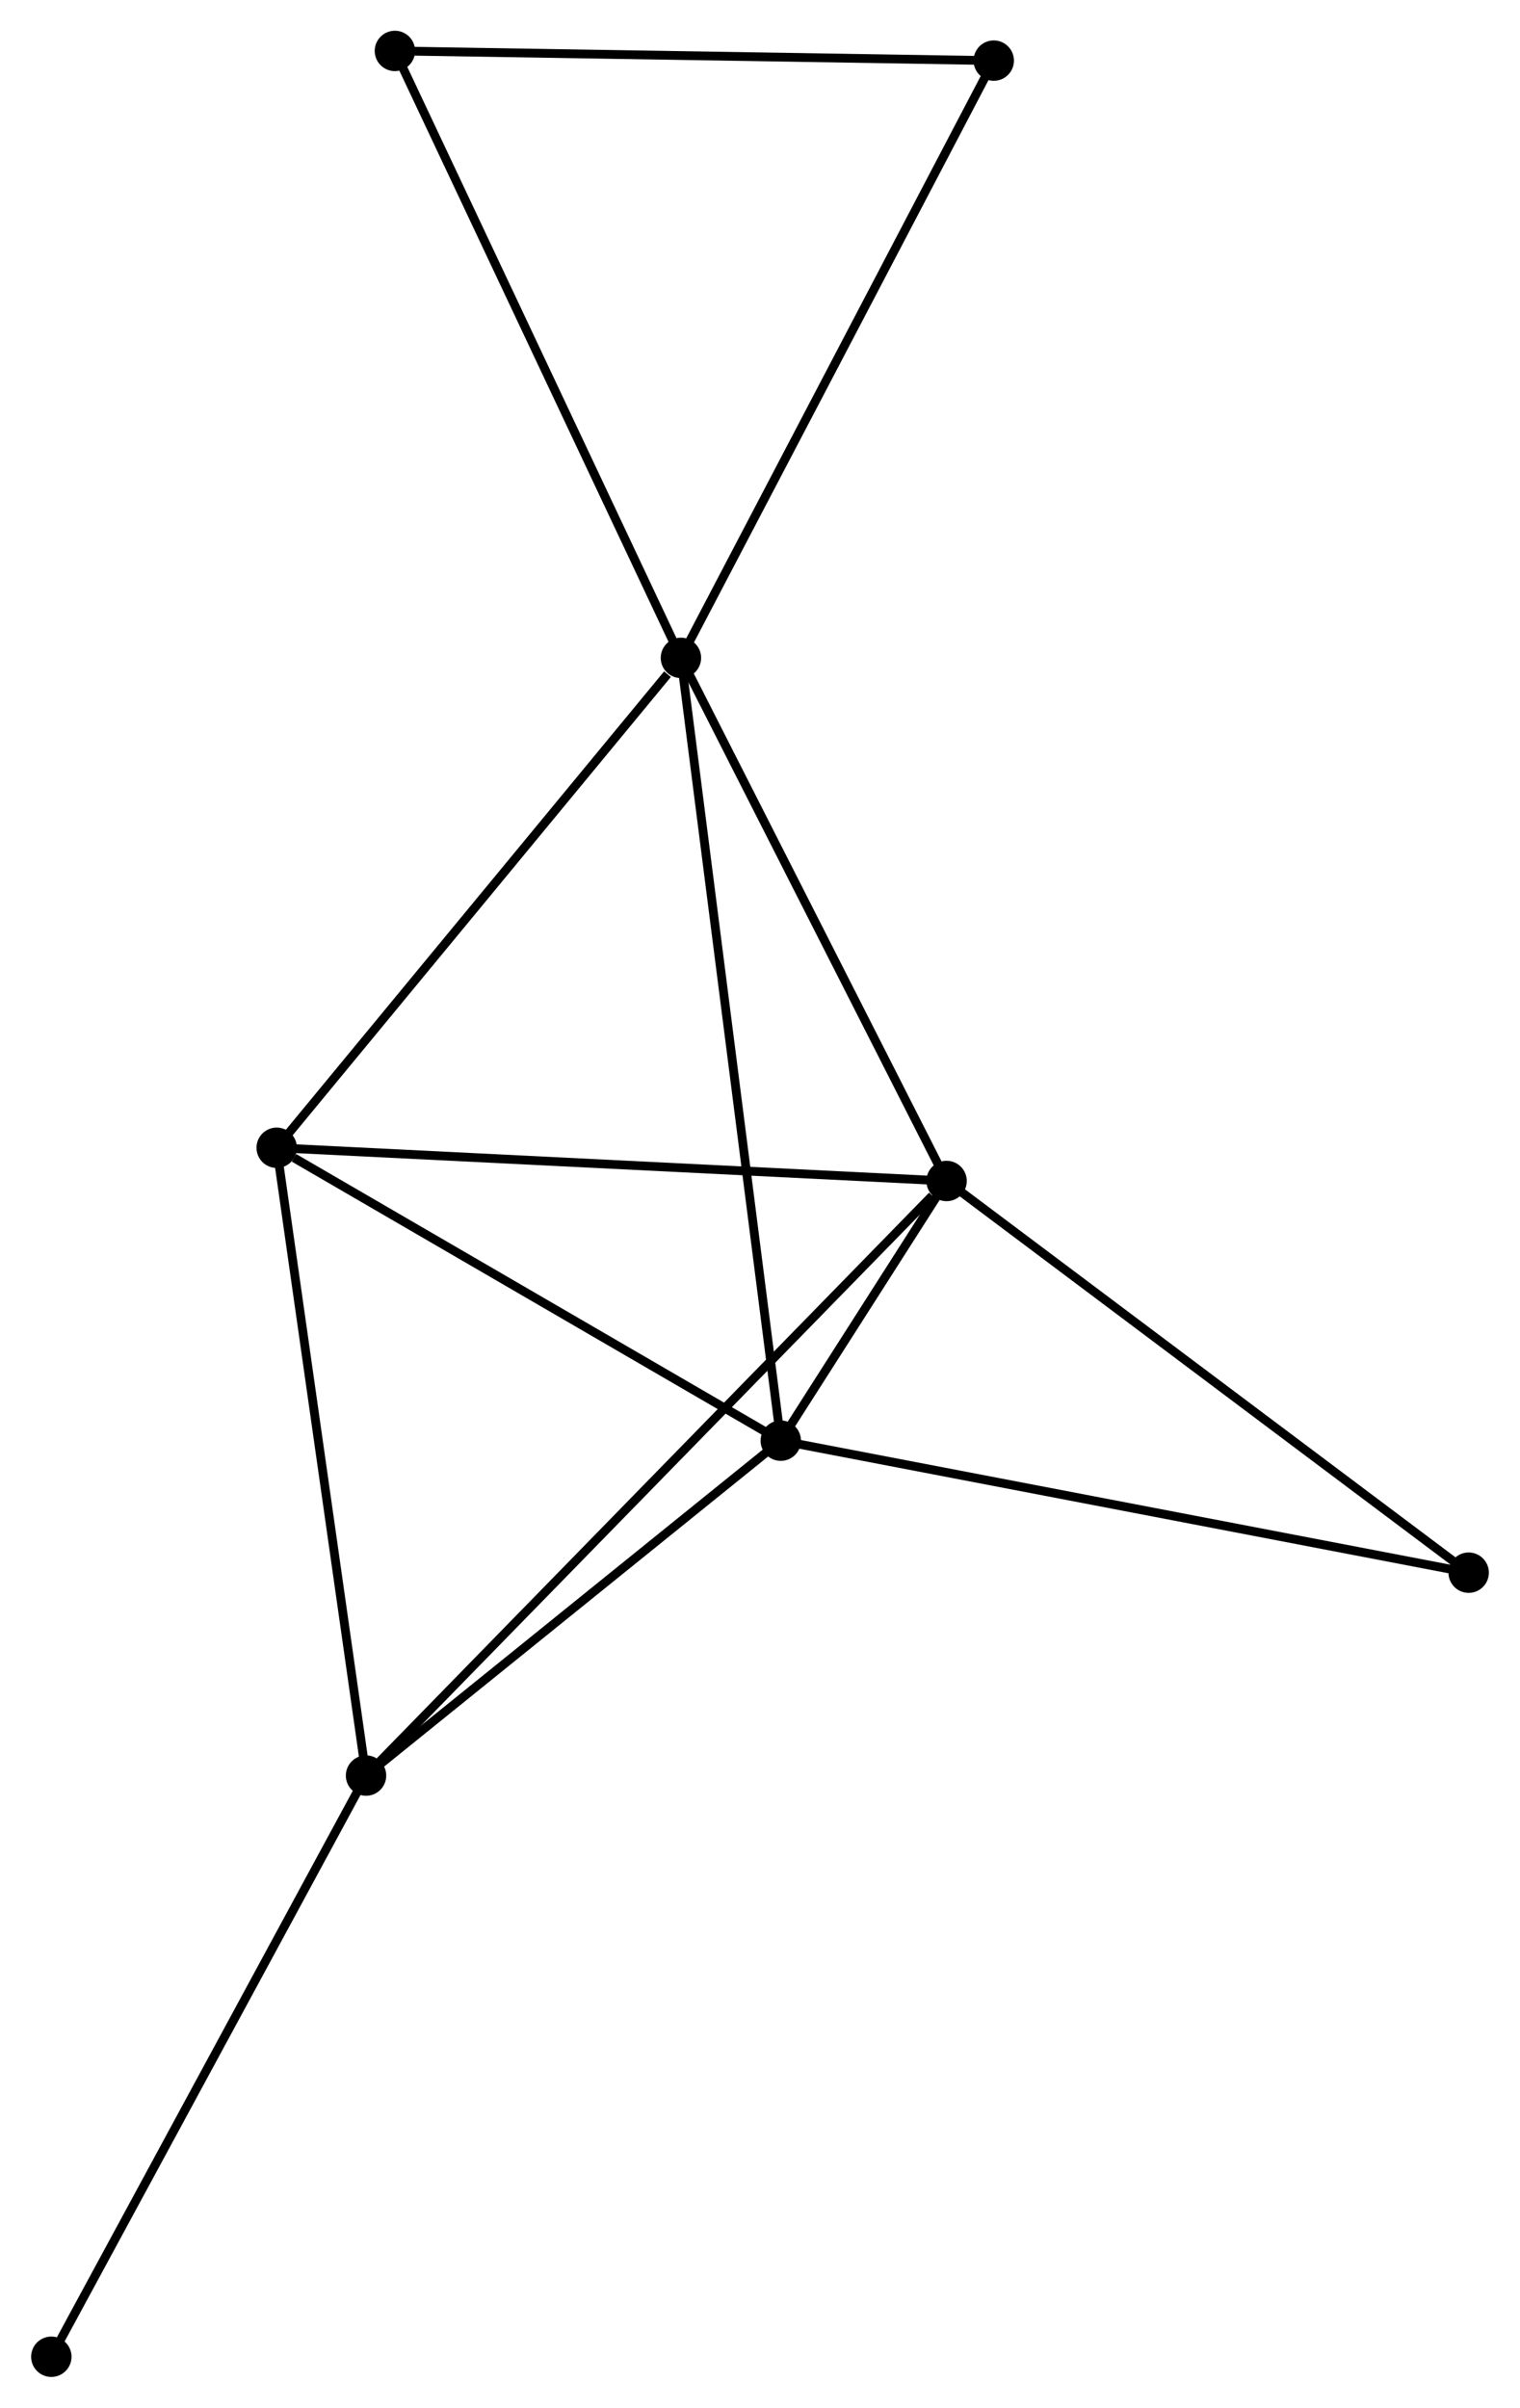 <?xml version="1.0" encoding="UTF-8" standalone="no"?>
<!DOCTYPE svg PUBLIC "-//W3C//DTD SVG 1.1//EN"
 "http://www.w3.org/Graphics/SVG/1.1/DTD/svg11.dtd">
<!-- Generated by graphviz version 2.36.0 (20140111.2315)
 -->
<!-- Title: %3 Pages: 1 -->
<svg width="173pt" height="274pt"
 viewBox="0.00 0.00 173.01 274.16" xmlns="http://www.w3.org/2000/svg" xmlns:xlink="http://www.w3.org/1999/xlink">
<g id="graph0" class="graph" transform="scale(1 1) rotate(0) translate(4 270.157)">
<title>%3</title>
<!-- 0 -->
<g id="node1" class="node"><title>0</title>
<ellipse fill="black" stroke="black" cx="73.5" cy="-195.246" rx="1.8" ry="1.8"/>
</g>
<!-- 1 -->
<g id="node2" class="node"><title>1</title>
<ellipse fill="black" stroke="black" cx="103.753" cy="-135.681" rx="1.8" ry="1.8"/>
</g>
<!-- 0&#45;&#45;1 -->
<g id="edge1" class="edge"><title>0&#45;&#45;1</title>
<path fill="none" stroke="black" d="M74.373,-193.527C78.791,-184.829 98.644,-145.74 102.934,-137.294"/>
</g>
<!-- 2 -->
<g id="node3" class="node"><title>2</title>
<ellipse fill="black" stroke="black" cx="84.871" cy="-106.112" rx="1.8" ry="1.8"/>
</g>
<!-- 0&#45;&#45;2 -->
<g id="edge2" class="edge"><title>0&#45;&#45;2</title>
<path fill="none" stroke="black" d="M73.738,-193.384C75.218,-181.784 83.159,-119.534 84.635,-107.964"/>
</g>
<!-- 4 -->
<g id="node4" class="node"><title>4</title>
<ellipse fill="black" stroke="black" cx="27.465" cy="-139.464" rx="1.8" ry="1.8"/>
</g>
<!-- 0&#45;&#45;4 -->
<g id="edge3" class="edge"><title>0&#45;&#45;4</title>
<path fill="none" stroke="black" d="M71.969,-193.39C64.855,-184.77 35.111,-148.73 28.69,-140.949"/>
</g>
<!-- 5 -->
<g id="node5" class="node"><title>5</title>
<ellipse fill="black" stroke="black" cx="109.125" cy="-263.255" rx="1.8" ry="1.8"/>
</g>
<!-- 0&#45;&#45;5 -->
<g id="edge4" class="edge"><title>0&#45;&#45;5</title>
<path fill="none" stroke="black" d="M74.381,-196.927C79.267,-206.254 103.009,-251.579 108.144,-261.383"/>
</g>
<!-- 7 -->
<g id="node6" class="node"><title>7</title>
<ellipse fill="black" stroke="black" cx="40.927" cy="-264.357" rx="1.8" ry="1.8"/>
</g>
<!-- 0&#45;&#45;7 -->
<g id="edge5" class="edge"><title>0&#45;&#45;7</title>
<path fill="none" stroke="black" d="M72.695,-196.954C68.228,-206.433 46.519,-252.492 41.824,-262.454"/>
</g>
<!-- 1&#45;&#45;2 -->
<g id="edge6" class="edge"><title>1&#45;&#45;2</title>
<path fill="none" stroke="black" d="M102.738,-134.091C99.49,-129.005 89.368,-113.155 85.985,-107.857"/>
</g>
<!-- 1&#45;&#45;4 -->
<g id="edge8" class="edge"><title>1&#45;&#45;4</title>
<path fill="none" stroke="black" d="M101.867,-135.775C91.313,-136.298 39.666,-138.859 29.284,-139.374"/>
</g>
<!-- 3 -->
<g id="node7" class="node"><title>3</title>
<ellipse fill="black" stroke="black" cx="37.639" cy="-67.977" rx="1.8" ry="1.8"/>
</g>
<!-- 1&#45;&#45;3 -->
<g id="edge7" class="edge"><title>1&#45;&#45;3</title>
<path fill="none" stroke="black" d="M102.119,-134.007C92.892,-124.559 47.432,-78.006 38.989,-69.36"/>
</g>
<!-- 6 -->
<g id="node8" class="node"><title>6</title>
<ellipse fill="black" stroke="black" cx="163.209" cy="-91.081" rx="1.8" ry="1.8"/>
</g>
<!-- 1&#45;&#45;6 -->
<g id="edge9" class="edge"><title>1&#45;&#45;6</title>
<path fill="none" stroke="black" d="M105.223,-134.579C113.377,-128.462 153.002,-98.737 161.572,-92.308"/>
</g>
<!-- 2&#45;&#45;4 -->
<g id="edge11" class="edge"><title>2&#45;&#45;4</title>
<path fill="none" stroke="black" d="M82.961,-107.222C74.245,-112.286 38.292,-133.174 29.441,-138.316"/>
</g>
<!-- 2&#45;&#45;3 -->
<g id="edge10" class="edge"><title>2&#45;&#45;3</title>
<path fill="none" stroke="black" d="M83.299,-104.844C76.128,-99.054 46.548,-75.17 39.264,-69.29"/>
</g>
<!-- 2&#45;&#45;6 -->
<g id="edge12" class="edge"><title>2&#45;&#45;6</title>
<path fill="none" stroke="black" d="M86.807,-105.741C97.645,-103.661 150.68,-93.485 161.34,-91.439"/>
</g>
<!-- 5&#45;&#45;7 -->
<g id="edge15" class="edge"><title>5&#45;&#45;7</title>
<path fill="none" stroke="black" d="M107.157,-263.287C97.199,-263.447 52.444,-264.171 42.774,-264.327"/>
</g>
<!-- 3&#45;&#45;4 -->
<g id="edge13" class="edge"><title>3&#45;&#45;4</title>
<path fill="none" stroke="black" d="M37.345,-70.04C35.859,-80.479 29.183,-127.392 27.74,-137.529"/>
</g>
<!-- 8 -->
<g id="node9" class="node"><title>8</title>
<ellipse fill="black" stroke="black" cx="1.8" cy="-1.8" rx="1.8" ry="1.8"/>
</g>
<!-- 3&#45;&#45;8 -->
<g id="edge14" class="edge"><title>3&#45;&#45;8</title>
<path fill="none" stroke="black" d="M36.753,-66.341C31.837,-57.265 7.953,-13.161 2.787,-3.622"/>
</g>
</g>
</svg>
